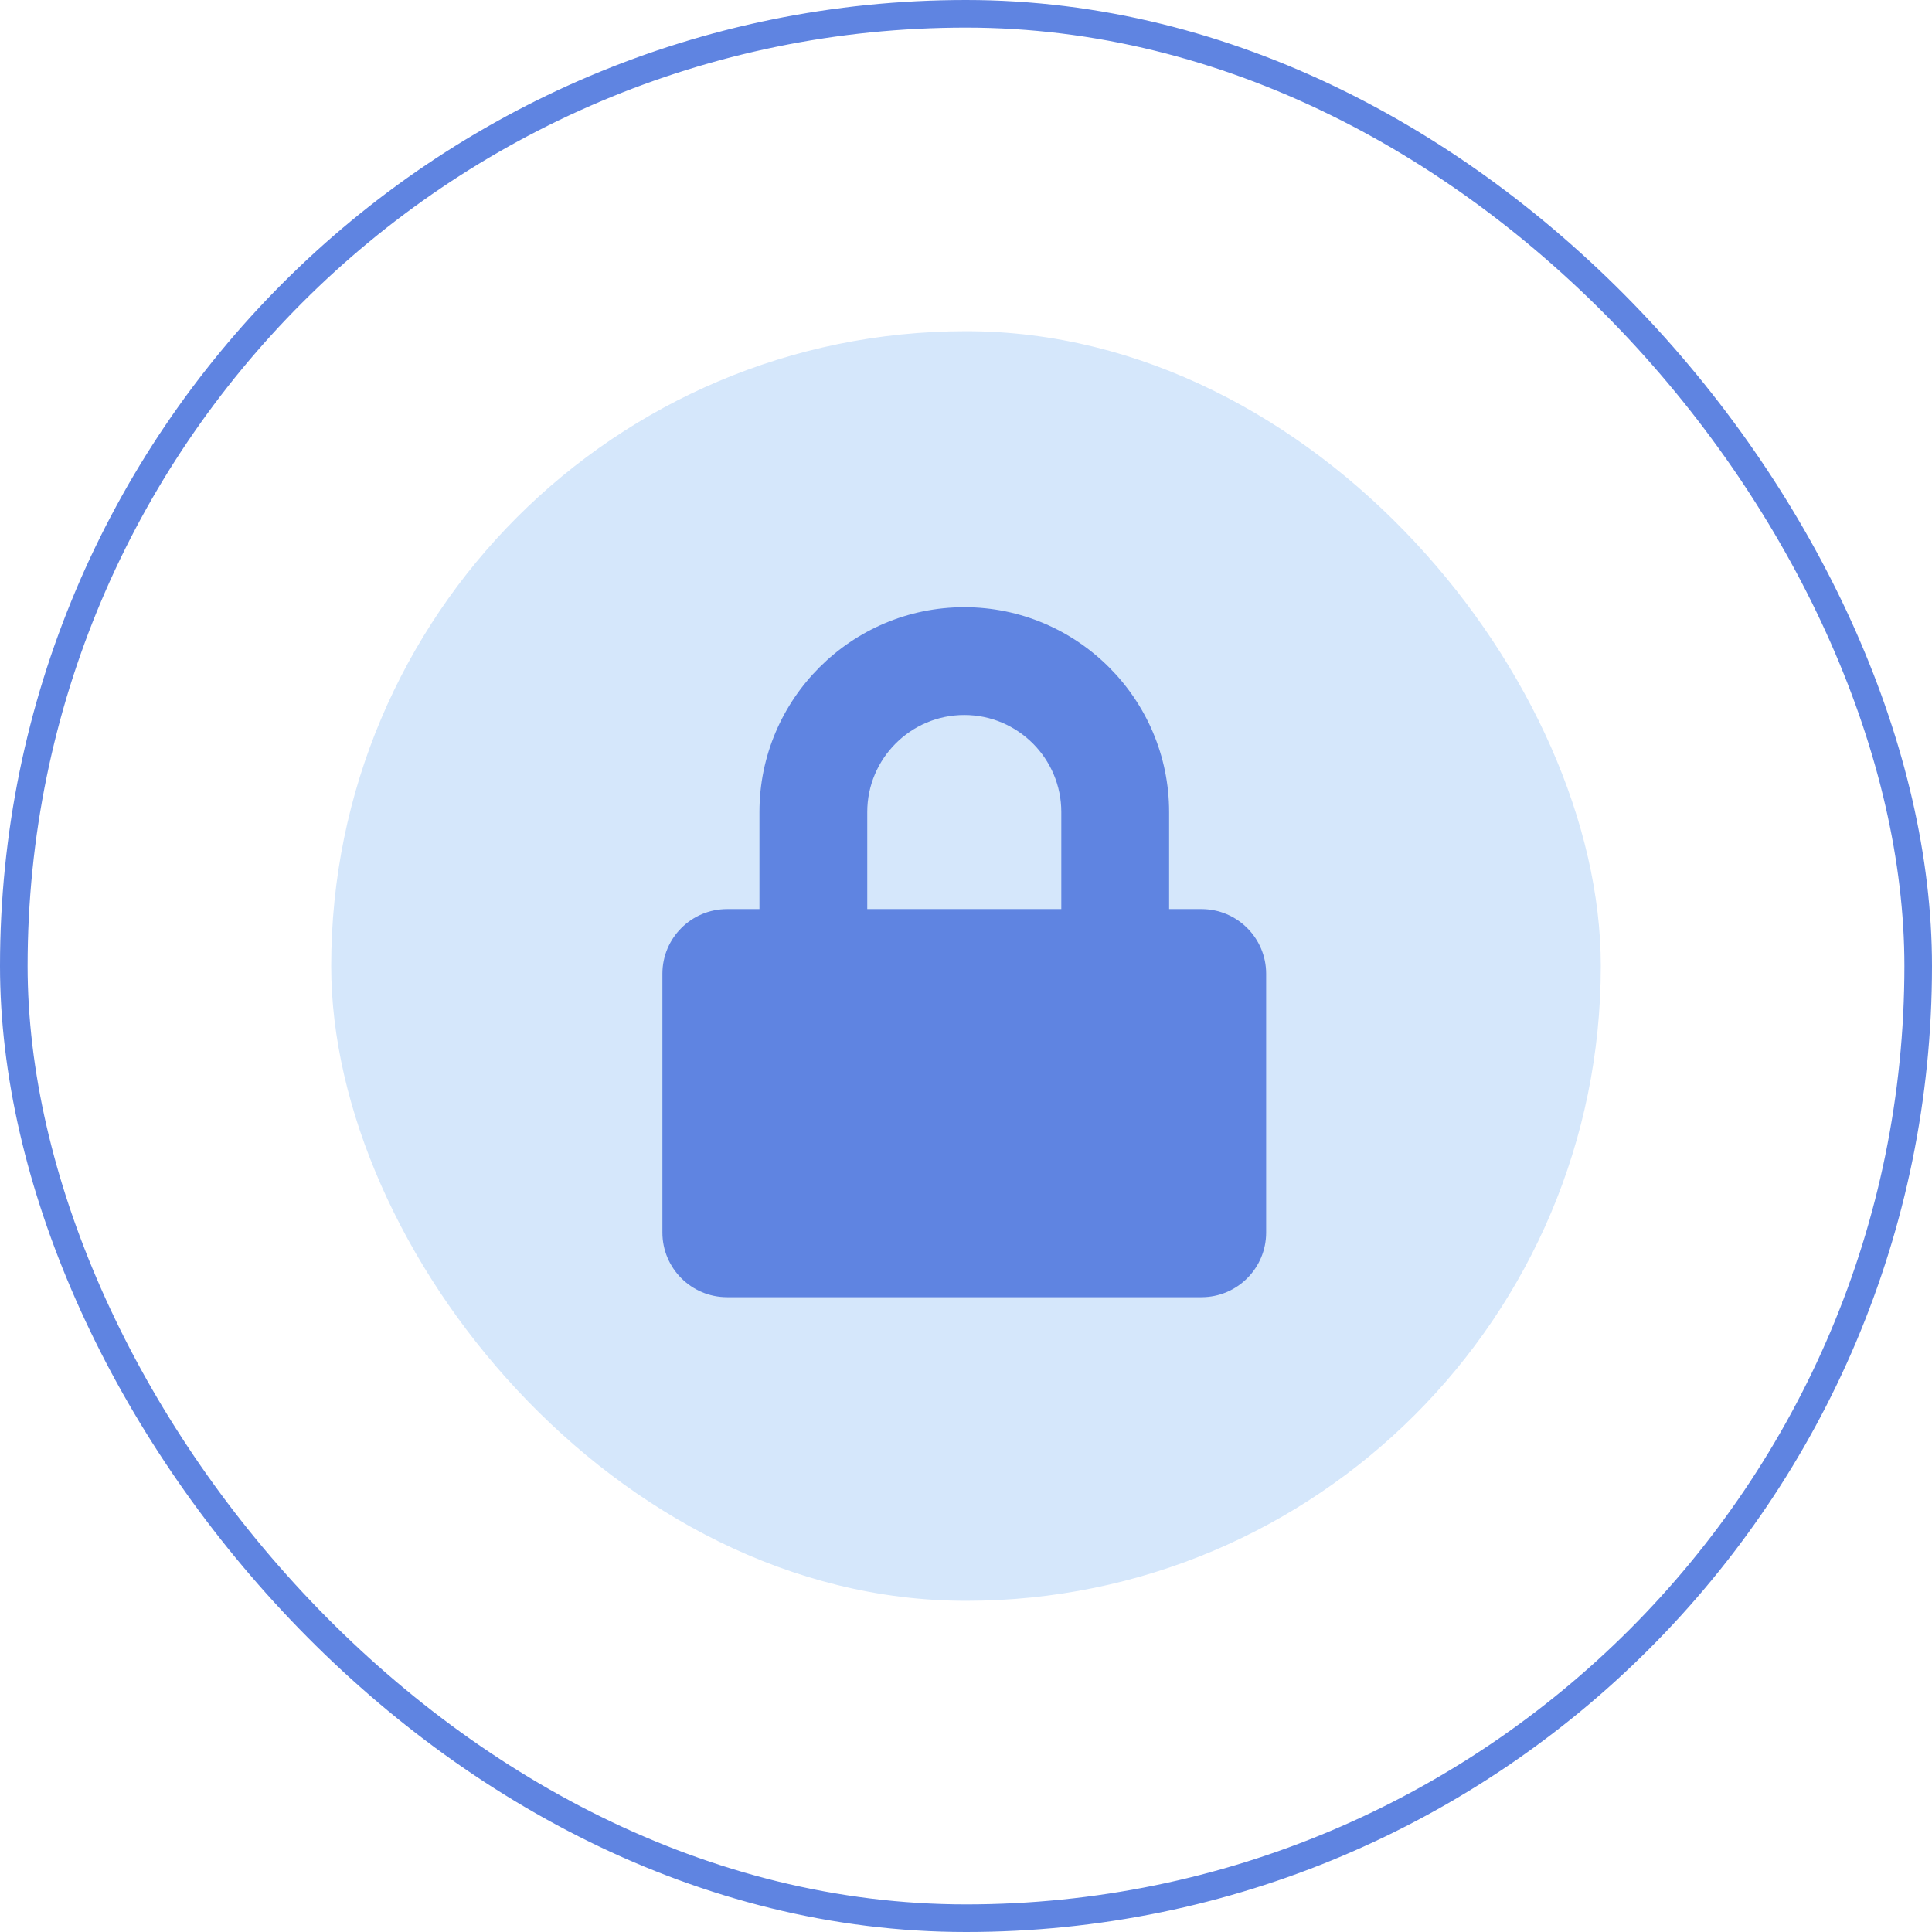<svg width="70" height="70" viewBox="0 0 70 70" fill="none" xmlns="http://www.w3.org/2000/svg">
<rect x="0.5" y="0.5" width="69" height="69" rx="34.5" stroke="#5F84E1"/>
<rect x="12" y="12" width="46" height="46" rx="23" fill="#D5E7FB"/>
<path d="M43.531 32.938H42.359V29.422C42.359 25.33 39.029 22 34.938 22C30.846 22 27.516 25.33 27.516 29.422V32.938H26.344C25.05 32.938 24 33.987 24 35.281V44.656C24 45.95 25.05 47 26.344 47H43.531C44.825 47 45.875 45.95 45.875 44.656V35.281C45.875 33.987 44.825 32.938 43.531 32.938ZM38.453 32.938H31.422V29.422C31.422 27.483 32.999 25.906 34.938 25.906C36.876 25.906 38.453 27.483 38.453 29.422V32.938Z" fill="#5F84E1"/>
</svg>
